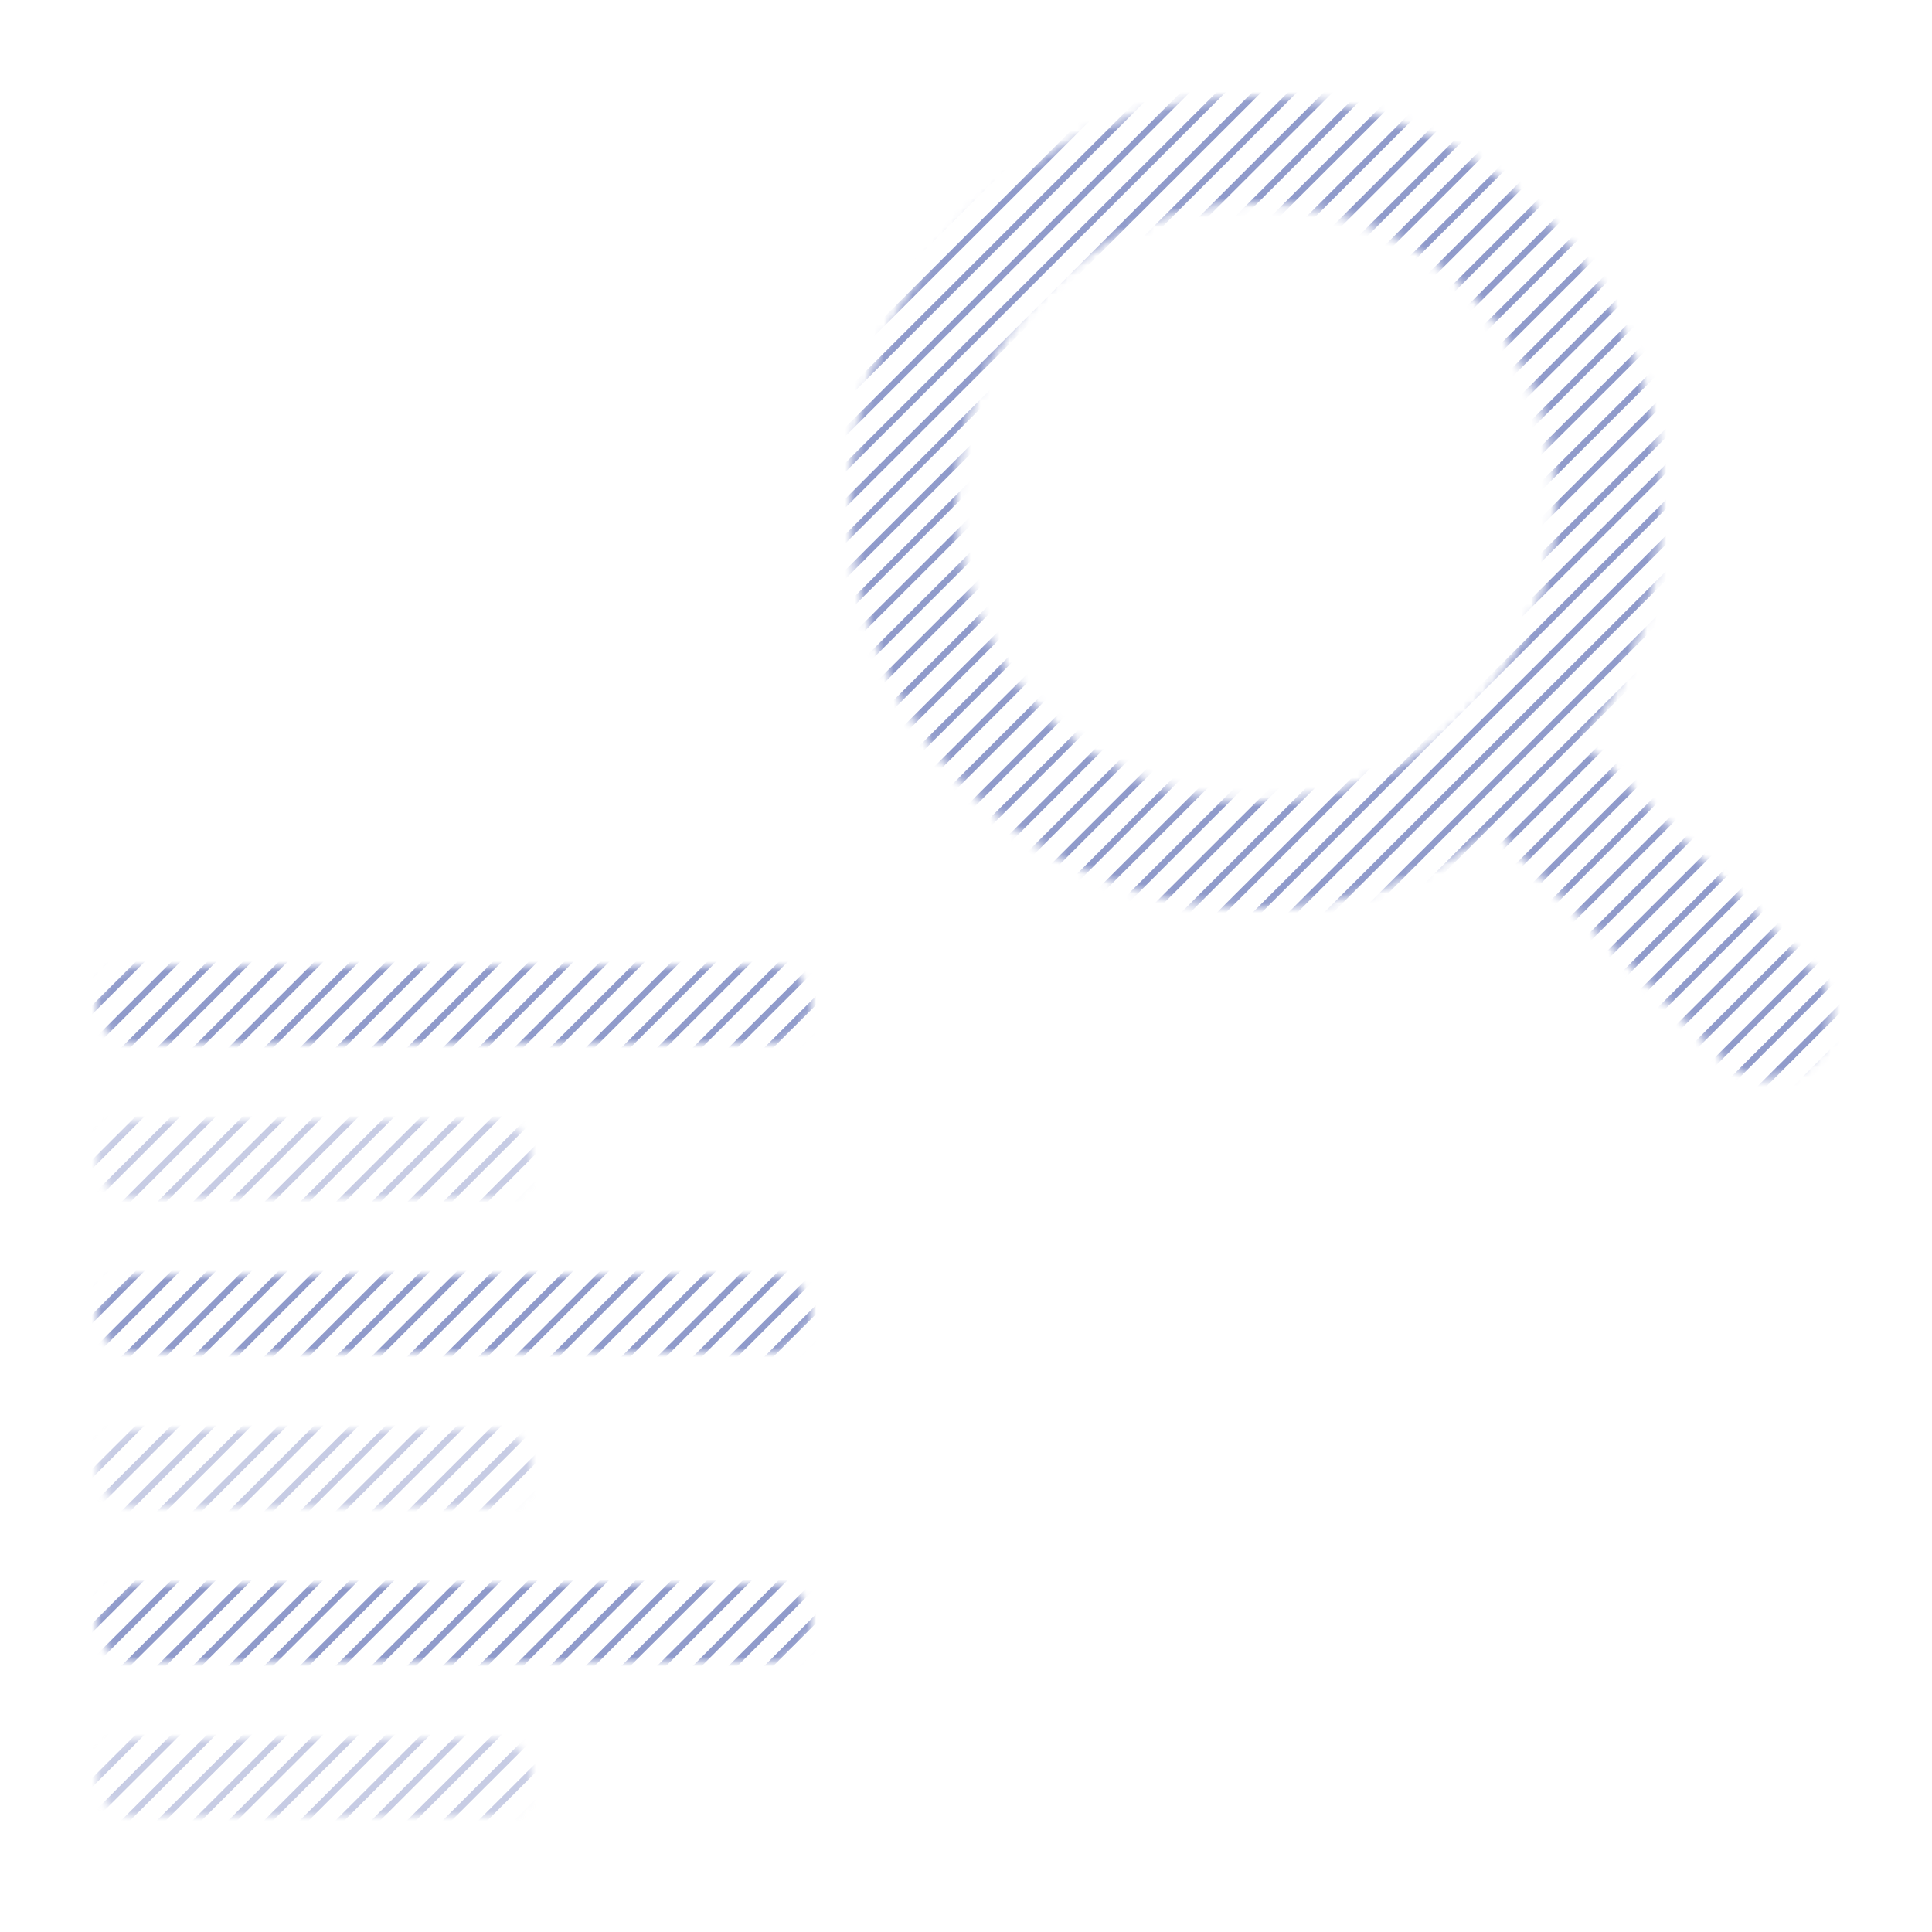 <svg width="200" height="200" viewBox="0 0 200 200" fill="none" xmlns="http://www.w3.org/2000/svg">
<rect width="200" height="200" fill="white"/>
<mask id="mask0_26_6474" style="mask-type:alpha" maskUnits="userSpaceOnUse" x="10" y="100" width="74" height="8">
<rect x="10" y="100" width="74" height="8" rx="4" fill="#D9D9D9"/>
</mask>
<g mask="url(#mask0_26_6474)">
<line y1="-0.33" x2="203.821" y2="-0.33" transform="matrix(0.708 -0.707 0.708 0.707 -96 203)" stroke="#909BCB" stroke-width="0.66"/>
<line y1="-0.33" x2="203.821" y2="-0.33" transform="matrix(0.708 -0.707 0.708 0.707 -92.301 203)" stroke="#909BCB" stroke-width="0.66"/>
<line y1="-0.33" x2="203.821" y2="-0.33" transform="matrix(0.708 -0.707 0.708 0.707 -88.603 203)" stroke="#909BCB" stroke-width="0.66"/>
<line y1="-0.33" x2="203.821" y2="-0.33" transform="matrix(0.708 -0.707 0.708 0.707 -84.904 203)" stroke="#909BCB" stroke-width="0.66"/>
<line y1="-0.33" x2="203.821" y2="-0.33" transform="matrix(0.708 -0.707 0.708 0.707 -81.206 203)" stroke="#909BCB" stroke-width="0.66"/>
<line y1="-0.33" x2="203.821" y2="-0.33" transform="matrix(0.708 -0.707 0.708 0.707 -77.507 203)" stroke="#909BCB" stroke-width="0.66"/>
<line y1="-0.33" x2="203.821" y2="-0.33" transform="matrix(0.708 -0.707 0.708 0.707 -73.808 203)" stroke="#909BCB" stroke-width="0.66"/>
<line y1="-0.33" x2="203.821" y2="-0.33" transform="matrix(0.708 -0.707 0.708 0.707 -70.11 203)" stroke="#909BCB" stroke-width="0.66"/>
<line y1="-0.33" x2="203.821" y2="-0.33" transform="matrix(0.708 -0.707 0.708 0.707 -66.411 203)" stroke="#909BCB" stroke-width="0.66"/>
<line y1="-0.33" x2="203.821" y2="-0.33" transform="matrix(0.708 -0.707 0.708 0.707 -62.712 203)" stroke="#909BCB" stroke-width="0.66"/>
<line y1="-0.33" x2="203.821" y2="-0.33" transform="matrix(0.708 -0.707 0.708 0.707 -59.014 203)" stroke="#909BCB" stroke-width="0.66"/>
<line y1="-0.33" x2="203.821" y2="-0.33" transform="matrix(0.708 -0.707 0.708 0.707 -55.315 203)" stroke="#909BCB" stroke-width="0.66"/>
<line y1="-0.33" x2="203.821" y2="-0.33" transform="matrix(0.708 -0.707 0.708 0.707 -51.616 203)" stroke="#909BCB" stroke-width="0.66"/>
<line y1="-0.33" x2="203.821" y2="-0.33" transform="matrix(0.708 -0.707 0.708 0.707 -47.918 203)" stroke="#909BCB" stroke-width="0.66"/>
<line y1="-0.33" x2="203.821" y2="-0.33" transform="matrix(0.708 -0.707 0.708 0.707 -44.219 203)" stroke="#909BCB" stroke-width="0.66"/>
<line y1="-0.33" x2="203.821" y2="-0.33" transform="matrix(0.708 -0.707 0.708 0.707 -40.52 203)" stroke="#909BCB" stroke-width="0.66"/>
<line y1="-0.33" x2="203.821" y2="-0.33" transform="matrix(0.708 -0.707 0.708 0.707 -36.822 203)" stroke="#909BCB" stroke-width="0.66"/>
<line y1="-0.33" x2="203.821" y2="-0.33" transform="matrix(0.708 -0.707 0.708 0.707 -33.123 203)" stroke="#909BCB" stroke-width="0.66"/>
<line y1="-0.33" x2="203.821" y2="-0.33" transform="matrix(0.708 -0.707 0.708 0.707 -29.425 203)" stroke="#909BCB" stroke-width="0.66"/>
<line y1="-0.33" x2="203.821" y2="-0.33" transform="matrix(0.708 -0.707 0.708 0.707 -25.726 203)" stroke="#909BCB" stroke-width="0.66"/>
<line y1="-0.33" x2="203.821" y2="-0.33" transform="matrix(0.708 -0.707 0.708 0.707 -22.027 203)" stroke="#909BCB" stroke-width="0.66"/>
<line y1="-0.33" x2="203.821" y2="-0.33" transform="matrix(0.708 -0.707 0.708 0.707 -18.329 203)" stroke="#909BCB" stroke-width="0.66"/>
<line y1="-0.33" x2="203.821" y2="-0.33" transform="matrix(0.708 -0.707 0.708 0.707 -14.63 203)" stroke="#909BCB" stroke-width="0.66"/>
<line y1="-0.33" x2="203.821" y2="-0.33" transform="matrix(0.708 -0.707 0.708 0.707 -10.931 203)" stroke="#909BCB" stroke-width="0.66"/>
<line y1="-0.33" x2="203.821" y2="-0.33" transform="matrix(0.708 -0.707 0.708 0.707 -7.233 203)" stroke="#909BCB" stroke-width="0.66"/>
<line y1="-0.33" x2="203.821" y2="-0.33" transform="matrix(0.708 -0.707 0.708 0.707 -3.534 203)" stroke="#909BCB" stroke-width="0.66"/>
<line y1="-0.33" x2="203.821" y2="-0.33" transform="matrix(0.708 -0.707 0.708 0.707 0.164 203)" stroke="#909BCB" stroke-width="0.66"/>
<line y1="-0.33" x2="203.821" y2="-0.33" transform="matrix(0.708 -0.707 0.708 0.707 3.863 203)" stroke="#909BCB" stroke-width="0.66"/>
<line y1="-0.33" x2="203.821" y2="-0.33" transform="matrix(0.708 -0.707 0.708 0.707 7.562 203)" stroke="#909BCB" stroke-width="0.66"/>
<line y1="-0.33" x2="203.821" y2="-0.33" transform="matrix(0.708 -0.707 0.708 0.707 11.26 203)" stroke="#909BCB" stroke-width="0.66"/>
<line y1="-0.33" x2="203.821" y2="-0.33" transform="matrix(0.708 -0.707 0.708 0.707 14.959 203)" stroke="#909BCB" stroke-width="0.66"/>
<line y1="-0.33" x2="203.821" y2="-0.33" transform="matrix(0.708 -0.707 0.708 0.707 18.657 203)" stroke="#909BCB" stroke-width="0.66"/>
<line y1="-0.33" x2="203.821" y2="-0.33" transform="matrix(0.708 -0.707 0.708 0.707 22.356 203)" stroke="#909BCB" stroke-width="0.66"/>
<line y1="-0.33" x2="203.821" y2="-0.33" transform="matrix(0.708 -0.707 0.708 0.707 26.055 203)" stroke="#909BCB" stroke-width="0.66"/>
<line y1="-0.33" x2="203.821" y2="-0.33" transform="matrix(0.708 -0.707 0.708 0.707 29.753 203)" stroke="#909BCB" stroke-width="0.66"/>
<line y1="-0.33" x2="203.821" y2="-0.33" transform="matrix(0.708 -0.707 0.708 0.707 33.452 203)" stroke="#909BCB" stroke-width="0.66"/>
<line y1="-0.33" x2="203.821" y2="-0.33" transform="matrix(0.708 -0.707 0.708 0.707 37.151 203)" stroke="#909BCB" stroke-width="0.66"/>
<line y1="-0.33" x2="203.821" y2="-0.33" transform="matrix(0.708 -0.707 0.708 0.707 40.849 203)" stroke="#909BCB" stroke-width="0.66"/>
<line y1="-0.33" x2="203.821" y2="-0.33" transform="matrix(0.708 -0.707 0.708 0.707 44.548 203)" stroke="#909BCB" stroke-width="0.66"/>
<line y1="-0.33" x2="203.821" y2="-0.33" transform="matrix(0.708 -0.707 0.708 0.707 48.247 203)" stroke="#909BCB" stroke-width="0.66"/>
<line y1="-0.33" x2="203.821" y2="-0.33" transform="matrix(0.708 -0.707 0.708 0.707 51.945 203)" stroke="#909BCB" stroke-width="0.66"/>
<line y1="-0.33" x2="203.821" y2="-0.33" transform="matrix(0.708 -0.707 0.708 0.707 55.644 203)" stroke="#909BCB" stroke-width="0.66"/>
<line y1="-0.33" x2="203.821" y2="-0.33" transform="matrix(0.708 -0.707 0.708 0.707 59.343 203)" stroke="#909BCB" stroke-width="0.66"/>
<line y1="-0.33" x2="203.821" y2="-0.33" transform="matrix(0.708 -0.707 0.708 0.707 63.041 203)" stroke="#909BCB" stroke-width="0.66"/>
<line y1="-0.33" x2="203.821" y2="-0.33" transform="matrix(0.708 -0.707 0.708 0.707 66.74 203)" stroke="#909BCB" stroke-width="0.66"/>
<line y1="-0.33" x2="203.821" y2="-0.33" transform="matrix(0.708 -0.707 0.708 0.707 70.438 203)" stroke="#909BCB" stroke-width="0.66"/>
<line y1="-0.33" x2="203.821" y2="-0.33" transform="matrix(0.708 -0.707 0.708 0.707 74.137 203)" stroke="#909BCB" stroke-width="0.66"/>
<line y1="-0.33" x2="203.821" y2="-0.33" transform="matrix(0.708 -0.707 0.708 0.707 77.836 203)" stroke="#909BCB" stroke-width="0.66"/>
<line y1="-0.33" x2="203.821" y2="-0.33" transform="matrix(0.708 -0.707 0.708 0.707 81.534 203)" stroke="#909BCB" stroke-width="0.66"/>
</g>
<mask id="mask1_26_6474" style="mask-type:alpha" maskUnits="userSpaceOnUse" x="10" y="132" width="74" height="8">
<rect x="10" y="132" width="74" height="8" rx="4" fill="#D9D9D9"/>
</mask>
<g mask="url(#mask1_26_6474)">
<line y1="-0.33" x2="203.821" y2="-0.33" transform="matrix(0.708 -0.707 0.708 0.707 -96 235)" stroke="#909BCB" stroke-width="0.66"/>
<line y1="-0.33" x2="203.821" y2="-0.33" transform="matrix(0.708 -0.707 0.708 0.707 -92.301 235)" stroke="#909BCB" stroke-width="0.66"/>
<line y1="-0.33" x2="203.821" y2="-0.33" transform="matrix(0.708 -0.707 0.708 0.707 -88.603 235)" stroke="#909BCB" stroke-width="0.66"/>
<line y1="-0.33" x2="203.821" y2="-0.33" transform="matrix(0.708 -0.707 0.708 0.707 -84.904 235)" stroke="#909BCB" stroke-width="0.66"/>
<line y1="-0.33" x2="203.821" y2="-0.33" transform="matrix(0.708 -0.707 0.708 0.707 -81.206 235)" stroke="#909BCB" stroke-width="0.66"/>
<line y1="-0.33" x2="203.821" y2="-0.33" transform="matrix(0.708 -0.707 0.708 0.707 -77.507 235)" stroke="#909BCB" stroke-width="0.66"/>
<line y1="-0.33" x2="203.821" y2="-0.33" transform="matrix(0.708 -0.707 0.708 0.707 -73.808 235)" stroke="#909BCB" stroke-width="0.66"/>
<line y1="-0.33" x2="203.821" y2="-0.33" transform="matrix(0.708 -0.707 0.708 0.707 -70.11 235)" stroke="#909BCB" stroke-width="0.66"/>
<line y1="-0.33" x2="203.821" y2="-0.33" transform="matrix(0.708 -0.707 0.708 0.707 -66.411 235)" stroke="#909BCB" stroke-width="0.66"/>
<line y1="-0.33" x2="203.821" y2="-0.33" transform="matrix(0.708 -0.707 0.708 0.707 -62.712 235)" stroke="#909BCB" stroke-width="0.66"/>
<line y1="-0.33" x2="203.821" y2="-0.33" transform="matrix(0.708 -0.707 0.708 0.707 -59.014 235)" stroke="#909BCB" stroke-width="0.66"/>
<line y1="-0.33" x2="203.821" y2="-0.33" transform="matrix(0.708 -0.707 0.708 0.707 -55.315 235)" stroke="#909BCB" stroke-width="0.66"/>
<line y1="-0.33" x2="203.821" y2="-0.33" transform="matrix(0.708 -0.707 0.708 0.707 -51.616 235)" stroke="#909BCB" stroke-width="0.66"/>
<line y1="-0.33" x2="203.821" y2="-0.33" transform="matrix(0.708 -0.707 0.708 0.707 -47.918 235)" stroke="#909BCB" stroke-width="0.66"/>
<line y1="-0.33" x2="203.821" y2="-0.33" transform="matrix(0.708 -0.707 0.708 0.707 -44.219 235)" stroke="#909BCB" stroke-width="0.66"/>
<line y1="-0.33" x2="203.821" y2="-0.33" transform="matrix(0.708 -0.707 0.708 0.707 -40.52 235)" stroke="#909BCB" stroke-width="0.66"/>
<line y1="-0.33" x2="203.821" y2="-0.33" transform="matrix(0.708 -0.707 0.708 0.707 -36.822 235)" stroke="#909BCB" stroke-width="0.66"/>
<line y1="-0.33" x2="203.821" y2="-0.33" transform="matrix(0.708 -0.707 0.708 0.707 -33.123 235)" stroke="#909BCB" stroke-width="0.66"/>
<line y1="-0.33" x2="203.821" y2="-0.33" transform="matrix(0.708 -0.707 0.708 0.707 -29.425 235)" stroke="#909BCB" stroke-width="0.66"/>
<line y1="-0.33" x2="203.821" y2="-0.33" transform="matrix(0.708 -0.707 0.708 0.707 -25.726 235)" stroke="#909BCB" stroke-width="0.66"/>
<line y1="-0.33" x2="203.821" y2="-0.33" transform="matrix(0.708 -0.707 0.708 0.707 -22.027 235)" stroke="#909BCB" stroke-width="0.66"/>
<line y1="-0.33" x2="203.821" y2="-0.33" transform="matrix(0.708 -0.707 0.708 0.707 -18.329 235)" stroke="#909BCB" stroke-width="0.66"/>
<line y1="-0.33" x2="203.821" y2="-0.33" transform="matrix(0.708 -0.707 0.708 0.707 -14.63 235)" stroke="#909BCB" stroke-width="0.66"/>
<line y1="-0.33" x2="203.821" y2="-0.33" transform="matrix(0.708 -0.707 0.708 0.707 -10.931 235)" stroke="#909BCB" stroke-width="0.66"/>
<line y1="-0.33" x2="203.821" y2="-0.33" transform="matrix(0.708 -0.707 0.708 0.707 -7.233 235)" stroke="#909BCB" stroke-width="0.66"/>
<line y1="-0.33" x2="203.821" y2="-0.33" transform="matrix(0.708 -0.707 0.708 0.707 -3.534 235)" stroke="#909BCB" stroke-width="0.66"/>
<line y1="-0.33" x2="203.821" y2="-0.33" transform="matrix(0.708 -0.707 0.708 0.707 0.164 235)" stroke="#909BCB" stroke-width="0.66"/>
<line y1="-0.33" x2="203.821" y2="-0.33" transform="matrix(0.708 -0.707 0.708 0.707 3.863 235)" stroke="#909BCB" stroke-width="0.66"/>
<line y1="-0.33" x2="203.821" y2="-0.33" transform="matrix(0.708 -0.707 0.708 0.707 7.562 235)" stroke="#909BCB" stroke-width="0.66"/>
<line y1="-0.33" x2="203.821" y2="-0.33" transform="matrix(0.708 -0.707 0.708 0.707 11.26 235)" stroke="#909BCB" stroke-width="0.66"/>
<line y1="-0.33" x2="203.821" y2="-0.33" transform="matrix(0.708 -0.707 0.708 0.707 14.959 235)" stroke="#909BCB" stroke-width="0.66"/>
<line y1="-0.33" x2="203.821" y2="-0.33" transform="matrix(0.708 -0.707 0.708 0.707 18.657 235)" stroke="#909BCB" stroke-width="0.66"/>
<line y1="-0.33" x2="203.821" y2="-0.33" transform="matrix(0.708 -0.707 0.708 0.707 22.356 235)" stroke="#909BCB" stroke-width="0.66"/>
<line y1="-0.33" x2="203.821" y2="-0.33" transform="matrix(0.708 -0.707 0.708 0.707 26.055 235)" stroke="#909BCB" stroke-width="0.66"/>
<line y1="-0.33" x2="203.821" y2="-0.33" transform="matrix(0.708 -0.707 0.708 0.707 29.753 235)" stroke="#909BCB" stroke-width="0.66"/>
<line y1="-0.33" x2="203.821" y2="-0.33" transform="matrix(0.708 -0.707 0.708 0.707 33.452 235)" stroke="#909BCB" stroke-width="0.66"/>
<line y1="-0.33" x2="203.821" y2="-0.33" transform="matrix(0.708 -0.707 0.708 0.707 37.151 235)" stroke="#909BCB" stroke-width="0.66"/>
<line y1="-0.33" x2="203.821" y2="-0.33" transform="matrix(0.708 -0.707 0.708 0.707 40.849 235)" stroke="#909BCB" stroke-width="0.66"/>
<line y1="-0.33" x2="203.821" y2="-0.33" transform="matrix(0.708 -0.707 0.708 0.707 44.548 235)" stroke="#909BCB" stroke-width="0.66"/>
<line y1="-0.33" x2="203.821" y2="-0.33" transform="matrix(0.708 -0.707 0.708 0.707 48.247 235)" stroke="#909BCB" stroke-width="0.66"/>
<line y1="-0.33" x2="203.821" y2="-0.33" transform="matrix(0.708 -0.707 0.708 0.707 51.945 235)" stroke="#909BCB" stroke-width="0.66"/>
<line y1="-0.33" x2="203.821" y2="-0.33" transform="matrix(0.708 -0.707 0.708 0.707 55.644 235)" stroke="#909BCB" stroke-width="0.66"/>
<line y1="-0.33" x2="203.821" y2="-0.33" transform="matrix(0.708 -0.707 0.708 0.707 59.343 235)" stroke="#909BCB" stroke-width="0.66"/>
<line y1="-0.33" x2="203.821" y2="-0.33" transform="matrix(0.708 -0.707 0.708 0.707 63.041 235)" stroke="#909BCB" stroke-width="0.66"/>
<line y1="-0.33" x2="203.821" y2="-0.33" transform="matrix(0.708 -0.707 0.708 0.707 66.74 235)" stroke="#909BCB" stroke-width="0.66"/>
<line y1="-0.33" x2="203.821" y2="-0.33" transform="matrix(0.708 -0.707 0.708 0.707 70.438 235)" stroke="#909BCB" stroke-width="0.66"/>
<line y1="-0.33" x2="203.821" y2="-0.33" transform="matrix(0.708 -0.707 0.708 0.707 74.137 235)" stroke="#909BCB" stroke-width="0.66"/>
<line y1="-0.33" x2="203.821" y2="-0.33" transform="matrix(0.708 -0.707 0.708 0.707 77.836 235)" stroke="#909BCB" stroke-width="0.66"/>
<line y1="-0.33" x2="203.821" y2="-0.33" transform="matrix(0.708 -0.707 0.708 0.707 81.534 235)" stroke="#909BCB" stroke-width="0.66"/>
</g>
<mask id="mask2_26_6474" style="mask-type:alpha" maskUnits="userSpaceOnUse" x="10" y="164" width="74" height="8">
<rect x="10" y="164" width="74" height="8" rx="4" fill="#D9D9D9"/>
</mask>
<g mask="url(#mask2_26_6474)">
<line y1="-0.33" x2="203.821" y2="-0.33" transform="matrix(0.708 -0.707 0.708 0.707 -96 267)" stroke="#909BCB" stroke-width="0.66"/>
<line y1="-0.33" x2="203.821" y2="-0.33" transform="matrix(0.708 -0.707 0.708 0.707 -92.301 267)" stroke="#909BCB" stroke-width="0.66"/>
<line y1="-0.33" x2="203.821" y2="-0.33" transform="matrix(0.708 -0.707 0.708 0.707 -88.603 267)" stroke="#909BCB" stroke-width="0.66"/>
<line y1="-0.33" x2="203.821" y2="-0.33" transform="matrix(0.708 -0.707 0.708 0.707 -84.904 267)" stroke="#909BCB" stroke-width="0.66"/>
<line y1="-0.33" x2="203.821" y2="-0.33" transform="matrix(0.708 -0.707 0.708 0.707 -81.206 267)" stroke="#909BCB" stroke-width="0.66"/>
<line y1="-0.33" x2="203.821" y2="-0.33" transform="matrix(0.708 -0.707 0.708 0.707 -77.507 267)" stroke="#909BCB" stroke-width="0.66"/>
<line y1="-0.33" x2="203.821" y2="-0.33" transform="matrix(0.708 -0.707 0.708 0.707 -73.808 267)" stroke="#909BCB" stroke-width="0.66"/>
<line y1="-0.33" x2="203.821" y2="-0.33" transform="matrix(0.708 -0.707 0.708 0.707 -70.11 267)" stroke="#909BCB" stroke-width="0.66"/>
<line y1="-0.33" x2="203.821" y2="-0.33" transform="matrix(0.708 -0.707 0.708 0.707 -66.411 267)" stroke="#909BCB" stroke-width="0.66"/>
<line y1="-0.33" x2="203.821" y2="-0.33" transform="matrix(0.708 -0.707 0.708 0.707 -62.712 267)" stroke="#909BCB" stroke-width="0.66"/>
<line y1="-0.33" x2="203.821" y2="-0.33" transform="matrix(0.708 -0.707 0.708 0.707 -59.014 267)" stroke="#909BCB" stroke-width="0.66"/>
<line y1="-0.33" x2="203.821" y2="-0.33" transform="matrix(0.708 -0.707 0.708 0.707 -55.315 267)" stroke="#909BCB" stroke-width="0.66"/>
<line y1="-0.33" x2="203.821" y2="-0.33" transform="matrix(0.708 -0.707 0.708 0.707 -51.616 267)" stroke="#909BCB" stroke-width="0.66"/>
<line y1="-0.33" x2="203.821" y2="-0.33" transform="matrix(0.708 -0.707 0.708 0.707 -47.918 267)" stroke="#909BCB" stroke-width="0.66"/>
<line y1="-0.33" x2="203.821" y2="-0.33" transform="matrix(0.708 -0.707 0.708 0.707 -44.219 267)" stroke="#909BCB" stroke-width="0.66"/>
<line y1="-0.33" x2="203.821" y2="-0.33" transform="matrix(0.708 -0.707 0.708 0.707 -40.52 267)" stroke="#909BCB" stroke-width="0.66"/>
<line y1="-0.33" x2="203.821" y2="-0.33" transform="matrix(0.708 -0.707 0.708 0.707 -36.822 267)" stroke="#909BCB" stroke-width="0.66"/>
<line y1="-0.33" x2="203.821" y2="-0.33" transform="matrix(0.708 -0.707 0.708 0.707 -33.123 267)" stroke="#909BCB" stroke-width="0.66"/>
<line y1="-0.33" x2="203.821" y2="-0.33" transform="matrix(0.708 -0.707 0.708 0.707 -29.425 267)" stroke="#909BCB" stroke-width="0.66"/>
<line y1="-0.33" x2="203.821" y2="-0.33" transform="matrix(0.708 -0.707 0.708 0.707 -25.726 267)" stroke="#909BCB" stroke-width="0.66"/>
<line y1="-0.33" x2="203.821" y2="-0.33" transform="matrix(0.708 -0.707 0.708 0.707 -22.027 267)" stroke="#909BCB" stroke-width="0.66"/>
<line y1="-0.33" x2="203.821" y2="-0.33" transform="matrix(0.708 -0.707 0.708 0.707 -18.329 267)" stroke="#909BCB" stroke-width="0.66"/>
<line y1="-0.33" x2="203.821" y2="-0.33" transform="matrix(0.708 -0.707 0.708 0.707 -14.63 267)" stroke="#909BCB" stroke-width="0.66"/>
<line y1="-0.33" x2="203.821" y2="-0.33" transform="matrix(0.708 -0.707 0.708 0.707 -10.931 267)" stroke="#909BCB" stroke-width="0.66"/>
<line y1="-0.33" x2="203.821" y2="-0.33" transform="matrix(0.708 -0.707 0.708 0.707 -7.233 267)" stroke="#909BCB" stroke-width="0.66"/>
<line y1="-0.33" x2="203.821" y2="-0.33" transform="matrix(0.708 -0.707 0.708 0.707 -3.534 267)" stroke="#909BCB" stroke-width="0.66"/>
<line y1="-0.33" x2="203.821" y2="-0.33" transform="matrix(0.708 -0.707 0.708 0.707 0.164 267)" stroke="#909BCB" stroke-width="0.66"/>
<line y1="-0.33" x2="203.821" y2="-0.33" transform="matrix(0.708 -0.707 0.708 0.707 3.863 267)" stroke="#909BCB" stroke-width="0.66"/>
<line y1="-0.33" x2="203.821" y2="-0.33" transform="matrix(0.708 -0.707 0.708 0.707 7.562 267)" stroke="#909BCB" stroke-width="0.66"/>
<line y1="-0.33" x2="203.821" y2="-0.33" transform="matrix(0.708 -0.707 0.708 0.707 11.26 267)" stroke="#909BCB" stroke-width="0.66"/>
<line y1="-0.33" x2="203.821" y2="-0.33" transform="matrix(0.708 -0.707 0.708 0.707 14.959 267)" stroke="#909BCB" stroke-width="0.66"/>
<line y1="-0.33" x2="203.821" y2="-0.33" transform="matrix(0.708 -0.707 0.708 0.707 18.657 267)" stroke="#909BCB" stroke-width="0.66"/>
<line y1="-0.33" x2="203.821" y2="-0.33" transform="matrix(0.708 -0.707 0.708 0.707 22.356 267)" stroke="#909BCB" stroke-width="0.66"/>
<line y1="-0.33" x2="203.821" y2="-0.33" transform="matrix(0.708 -0.707 0.708 0.707 26.055 267)" stroke="#909BCB" stroke-width="0.66"/>
<line y1="-0.33" x2="203.821" y2="-0.33" transform="matrix(0.708 -0.707 0.708 0.707 29.753 267)" stroke="#909BCB" stroke-width="0.66"/>
<line y1="-0.33" x2="203.821" y2="-0.33" transform="matrix(0.708 -0.707 0.708 0.707 33.452 267)" stroke="#909BCB" stroke-width="0.66"/>
<line y1="-0.33" x2="203.821" y2="-0.33" transform="matrix(0.708 -0.707 0.708 0.707 37.151 267)" stroke="#909BCB" stroke-width="0.66"/>
<line y1="-0.33" x2="203.821" y2="-0.33" transform="matrix(0.708 -0.707 0.708 0.707 40.849 267)" stroke="#909BCB" stroke-width="0.66"/>
<line y1="-0.33" x2="203.821" y2="-0.33" transform="matrix(0.708 -0.707 0.708 0.707 44.548 267)" stroke="#909BCB" stroke-width="0.66"/>
<line y1="-0.33" x2="203.821" y2="-0.33" transform="matrix(0.708 -0.707 0.708 0.707 48.247 267)" stroke="#909BCB" stroke-width="0.66"/>
<line y1="-0.33" x2="203.821" y2="-0.33" transform="matrix(0.708 -0.707 0.708 0.707 51.945 267)" stroke="#909BCB" stroke-width="0.66"/>
<line y1="-0.33" x2="203.821" y2="-0.33" transform="matrix(0.708 -0.707 0.708 0.707 55.644 267)" stroke="#909BCB" stroke-width="0.66"/>
<line y1="-0.33" x2="203.821" y2="-0.33" transform="matrix(0.708 -0.707 0.708 0.707 59.343 267)" stroke="#909BCB" stroke-width="0.66"/>
<line y1="-0.33" x2="203.821" y2="-0.33" transform="matrix(0.708 -0.707 0.708 0.707 63.041 267)" stroke="#909BCB" stroke-width="0.66"/>
<line y1="-0.33" x2="203.821" y2="-0.33" transform="matrix(0.708 -0.707 0.708 0.707 66.74 267)" stroke="#909BCB" stroke-width="0.66"/>
<line y1="-0.33" x2="203.821" y2="-0.33" transform="matrix(0.708 -0.707 0.708 0.707 70.438 267)" stroke="#909BCB" stroke-width="0.66"/>
<line y1="-0.33" x2="203.821" y2="-0.33" transform="matrix(0.708 -0.707 0.708 0.707 74.137 267)" stroke="#909BCB" stroke-width="0.66"/>
<line y1="-0.33" x2="203.821" y2="-0.33" transform="matrix(0.708 -0.707 0.708 0.707 77.836 267)" stroke="#909BCB" stroke-width="0.66"/>
<line y1="-0.33" x2="203.821" y2="-0.33" transform="matrix(0.708 -0.707 0.708 0.707 81.534 267)" stroke="#909BCB" stroke-width="0.66"/>
</g>
<mask id="mask3_26_6474" style="mask-type:alpha" maskUnits="userSpaceOnUse" x="10" y="116" width="45" height="8">
<rect x="10" y="116" width="45" height="8" rx="4" fill="#D9D9D9"/>
</mask>
<g mask="url(#mask3_26_6474)">
<line y1="-0.33" x2="203.821" y2="-0.33" transform="matrix(0.708 -0.707 0.708 0.707 -96 219)" stroke="#909BCB" stroke-opacity="0.5" stroke-width="0.66"/>
<line y1="-0.33" x2="203.821" y2="-0.33" transform="matrix(0.708 -0.707 0.708 0.707 -92.301 219)" stroke="#909BCB" stroke-opacity="0.5" stroke-width="0.66"/>
<line y1="-0.33" x2="203.821" y2="-0.33" transform="matrix(0.708 -0.707 0.708 0.707 -88.603 219)" stroke="#909BCB" stroke-opacity="0.5" stroke-width="0.66"/>
<line y1="-0.33" x2="203.821" y2="-0.33" transform="matrix(0.708 -0.707 0.708 0.707 -84.904 219)" stroke="#909BCB" stroke-opacity="0.5" stroke-width="0.66"/>
<line y1="-0.33" x2="203.821" y2="-0.33" transform="matrix(0.708 -0.707 0.708 0.707 -81.206 219)" stroke="#909BCB" stroke-opacity="0.5" stroke-width="0.66"/>
<line y1="-0.33" x2="203.821" y2="-0.33" transform="matrix(0.708 -0.707 0.708 0.707 -77.507 219)" stroke="#909BCB" stroke-opacity="0.5" stroke-width="0.66"/>
<line y1="-0.33" x2="203.821" y2="-0.33" transform="matrix(0.708 -0.707 0.708 0.707 -73.808 219)" stroke="#909BCB" stroke-opacity="0.5" stroke-width="0.66"/>
<line y1="-0.33" x2="203.821" y2="-0.33" transform="matrix(0.708 -0.707 0.708 0.707 -70.11 219)" stroke="#909BCB" stroke-opacity="0.5" stroke-width="0.66"/>
<line y1="-0.33" x2="203.821" y2="-0.33" transform="matrix(0.708 -0.707 0.708 0.707 -66.411 219)" stroke="#909BCB" stroke-opacity="0.5" stroke-width="0.66"/>
<line y1="-0.33" x2="203.821" y2="-0.33" transform="matrix(0.708 -0.707 0.708 0.707 -62.712 219)" stroke="#909BCB" stroke-opacity="0.5" stroke-width="0.66"/>
<line y1="-0.33" x2="203.821" y2="-0.33" transform="matrix(0.708 -0.707 0.708 0.707 -59.014 219)" stroke="#909BCB" stroke-opacity="0.5" stroke-width="0.66"/>
<line y1="-0.33" x2="203.821" y2="-0.33" transform="matrix(0.708 -0.707 0.708 0.707 -55.315 219)" stroke="#909BCB" stroke-opacity="0.5" stroke-width="0.66"/>
<line y1="-0.33" x2="203.821" y2="-0.33" transform="matrix(0.708 -0.707 0.708 0.707 -51.616 219)" stroke="#909BCB" stroke-opacity="0.5" stroke-width="0.66"/>
<line y1="-0.33" x2="203.821" y2="-0.33" transform="matrix(0.708 -0.707 0.708 0.707 -47.918 219)" stroke="#909BCB" stroke-opacity="0.5" stroke-width="0.66"/>
<line y1="-0.33" x2="203.821" y2="-0.33" transform="matrix(0.708 -0.707 0.708 0.707 -44.219 219)" stroke="#909BCB" stroke-opacity="0.5" stroke-width="0.66"/>
<line y1="-0.33" x2="203.821" y2="-0.33" transform="matrix(0.708 -0.707 0.708 0.707 -40.52 219)" stroke="#909BCB" stroke-opacity="0.5" stroke-width="0.66"/>
<line y1="-0.33" x2="203.821" y2="-0.33" transform="matrix(0.708 -0.707 0.708 0.707 -36.822 219)" stroke="#909BCB" stroke-opacity="0.5" stroke-width="0.66"/>
<line y1="-0.33" x2="203.821" y2="-0.33" transform="matrix(0.708 -0.707 0.708 0.707 -33.123 219)" stroke="#909BCB" stroke-opacity="0.5" stroke-width="0.66"/>
<line y1="-0.33" x2="203.821" y2="-0.33" transform="matrix(0.708 -0.707 0.708 0.707 -29.425 219)" stroke="#909BCB" stroke-opacity="0.5" stroke-width="0.66"/>
<line y1="-0.33" x2="203.821" y2="-0.33" transform="matrix(0.708 -0.707 0.708 0.707 -25.726 219)" stroke="#909BCB" stroke-opacity="0.5" stroke-width="0.66"/>
<line y1="-0.33" x2="203.821" y2="-0.33" transform="matrix(0.708 -0.707 0.708 0.707 -22.027 219)" stroke="#909BCB" stroke-opacity="0.5" stroke-width="0.66"/>
<line y1="-0.33" x2="203.821" y2="-0.33" transform="matrix(0.708 -0.707 0.708 0.707 -18.329 219)" stroke="#909BCB" stroke-opacity="0.5" stroke-width="0.66"/>
<line y1="-0.33" x2="203.821" y2="-0.33" transform="matrix(0.708 -0.707 0.708 0.707 -14.63 219)" stroke="#909BCB" stroke-opacity="0.5" stroke-width="0.66"/>
<line y1="-0.33" x2="203.821" y2="-0.33" transform="matrix(0.708 -0.707 0.708 0.707 -10.931 219)" stroke="#909BCB" stroke-opacity="0.5" stroke-width="0.66"/>
<line y1="-0.33" x2="203.821" y2="-0.33" transform="matrix(0.708 -0.707 0.708 0.707 -7.233 219)" stroke="#909BCB" stroke-opacity="0.5" stroke-width="0.66"/>
<line y1="-0.33" x2="203.821" y2="-0.33" transform="matrix(0.708 -0.707 0.708 0.707 -3.534 219)" stroke="#909BCB" stroke-opacity="0.5" stroke-width="0.66"/>
<line y1="-0.33" x2="203.821" y2="-0.33" transform="matrix(0.708 -0.707 0.708 0.707 0.164 219)" stroke="#909BCB" stroke-opacity="0.5" stroke-width="0.66"/>
<line y1="-0.33" x2="203.821" y2="-0.33" transform="matrix(0.708 -0.707 0.708 0.707 3.863 219)" stroke="#909BCB" stroke-opacity="0.5" stroke-width="0.66"/>
<line y1="-0.33" x2="203.821" y2="-0.33" transform="matrix(0.708 -0.707 0.708 0.707 7.562 219)" stroke="#909BCB" stroke-opacity="0.5" stroke-width="0.66"/>
<line y1="-0.33" x2="203.821" y2="-0.33" transform="matrix(0.708 -0.707 0.708 0.707 11.26 219)" stroke="#909BCB" stroke-opacity="0.5" stroke-width="0.66"/>
<line y1="-0.33" x2="203.821" y2="-0.33" transform="matrix(0.708 -0.707 0.708 0.707 14.959 219)" stroke="#909BCB" stroke-opacity="0.5" stroke-width="0.66"/>
<line y1="-0.33" x2="203.821" y2="-0.33" transform="matrix(0.708 -0.707 0.708 0.707 18.657 219)" stroke="#909BCB" stroke-opacity="0.5" stroke-width="0.66"/>
<line y1="-0.33" x2="203.821" y2="-0.33" transform="matrix(0.708 -0.707 0.708 0.707 22.356 219)" stroke="#909BCB" stroke-opacity="0.5" stroke-width="0.66"/>
<line y1="-0.33" x2="203.821" y2="-0.33" transform="matrix(0.708 -0.707 0.708 0.707 26.055 219)" stroke="#909BCB" stroke-opacity="0.5" stroke-width="0.66"/>
<line y1="-0.33" x2="203.821" y2="-0.33" transform="matrix(0.708 -0.707 0.708 0.707 29.753 219)" stroke="#909BCB" stroke-opacity="0.5" stroke-width="0.66"/>
<line y1="-0.33" x2="203.821" y2="-0.33" transform="matrix(0.708 -0.707 0.708 0.707 33.452 219)" stroke="#909BCB" stroke-opacity="0.5" stroke-width="0.66"/>
<line y1="-0.33" x2="203.821" y2="-0.33" transform="matrix(0.708 -0.707 0.708 0.707 37.151 219)" stroke="#909BCB" stroke-opacity="0.5" stroke-width="0.66"/>
<line y1="-0.33" x2="203.821" y2="-0.33" transform="matrix(0.708 -0.707 0.708 0.707 40.849 219)" stroke="#909BCB" stroke-opacity="0.5" stroke-width="0.66"/>
<line y1="-0.33" x2="203.821" y2="-0.33" transform="matrix(0.708 -0.707 0.708 0.707 44.548 219)" stroke="#909BCB" stroke-opacity="0.5" stroke-width="0.66"/>
<line y1="-0.33" x2="203.821" y2="-0.33" transform="matrix(0.708 -0.707 0.708 0.707 48.247 219)" stroke="#909BCB" stroke-opacity="0.5" stroke-width="0.66"/>
<line y1="-0.33" x2="203.821" y2="-0.33" transform="matrix(0.708 -0.707 0.708 0.707 51.945 219)" stroke="#909BCB" stroke-opacity="0.5" stroke-width="0.66"/>
</g>
<mask id="mask4_26_6474" style="mask-type:alpha" maskUnits="userSpaceOnUse" x="10" y="148" width="45" height="8">
<rect x="10" y="148" width="45" height="8" rx="4" fill="#D9D9D9"/>
</mask>
<g mask="url(#mask4_26_6474)">
<line y1="-0.33" x2="203.821" y2="-0.33" transform="matrix(0.708 -0.707 0.708 0.707 -96 251)" stroke="#909BCB" stroke-opacity="0.5" stroke-width="0.66"/>
<line y1="-0.33" x2="203.821" y2="-0.33" transform="matrix(0.708 -0.707 0.708 0.707 -92.301 251)" stroke="#909BCB" stroke-opacity="0.5" stroke-width="0.66"/>
<line y1="-0.33" x2="203.821" y2="-0.33" transform="matrix(0.708 -0.707 0.708 0.707 -88.603 251)" stroke="#909BCB" stroke-opacity="0.5" stroke-width="0.66"/>
<line y1="-0.33" x2="203.821" y2="-0.33" transform="matrix(0.708 -0.707 0.708 0.707 -84.904 251)" stroke="#909BCB" stroke-opacity="0.5" stroke-width="0.66"/>
<line y1="-0.33" x2="203.821" y2="-0.33" transform="matrix(0.708 -0.707 0.708 0.707 -81.206 251)" stroke="#909BCB" stroke-opacity="0.5" stroke-width="0.66"/>
<line y1="-0.33" x2="203.821" y2="-0.33" transform="matrix(0.708 -0.707 0.708 0.707 -77.507 251)" stroke="#909BCB" stroke-opacity="0.5" stroke-width="0.66"/>
<line y1="-0.33" x2="203.821" y2="-0.33" transform="matrix(0.708 -0.707 0.708 0.707 -73.808 251)" stroke="#909BCB" stroke-opacity="0.5" stroke-width="0.66"/>
<line y1="-0.33" x2="203.821" y2="-0.33" transform="matrix(0.708 -0.707 0.708 0.707 -70.11 251)" stroke="#909BCB" stroke-opacity="0.5" stroke-width="0.66"/>
<line y1="-0.33" x2="203.821" y2="-0.33" transform="matrix(0.708 -0.707 0.708 0.707 -66.411 251)" stroke="#909BCB" stroke-opacity="0.5" stroke-width="0.66"/>
<line y1="-0.33" x2="203.821" y2="-0.33" transform="matrix(0.708 -0.707 0.708 0.707 -62.712 251)" stroke="#909BCB" stroke-opacity="0.5" stroke-width="0.66"/>
<line y1="-0.33" x2="203.821" y2="-0.33" transform="matrix(0.708 -0.707 0.708 0.707 -59.014 251)" stroke="#909BCB" stroke-opacity="0.5" stroke-width="0.66"/>
<line y1="-0.33" x2="203.821" y2="-0.33" transform="matrix(0.708 -0.707 0.708 0.707 -55.315 251)" stroke="#909BCB" stroke-opacity="0.5" stroke-width="0.66"/>
<line y1="-0.33" x2="203.821" y2="-0.33" transform="matrix(0.708 -0.707 0.708 0.707 -51.616 251)" stroke="#909BCB" stroke-opacity="0.5" stroke-width="0.66"/>
<line y1="-0.33" x2="203.821" y2="-0.33" transform="matrix(0.708 -0.707 0.708 0.707 -47.918 251)" stroke="#909BCB" stroke-opacity="0.5" stroke-width="0.66"/>
<line y1="-0.33" x2="203.821" y2="-0.33" transform="matrix(0.708 -0.707 0.708 0.707 -44.219 251)" stroke="#909BCB" stroke-opacity="0.5" stroke-width="0.66"/>
<line y1="-0.33" x2="203.821" y2="-0.33" transform="matrix(0.708 -0.707 0.708 0.707 -40.52 251)" stroke="#909BCB" stroke-opacity="0.5" stroke-width="0.66"/>
<line y1="-0.33" x2="203.821" y2="-0.33" transform="matrix(0.708 -0.707 0.708 0.707 -36.822 251)" stroke="#909BCB" stroke-opacity="0.5" stroke-width="0.66"/>
<line y1="-0.33" x2="203.821" y2="-0.33" transform="matrix(0.708 -0.707 0.708 0.707 -33.123 251)" stroke="#909BCB" stroke-opacity="0.5" stroke-width="0.66"/>
<line y1="-0.33" x2="203.821" y2="-0.33" transform="matrix(0.708 -0.707 0.708 0.707 -29.425 251)" stroke="#909BCB" stroke-opacity="0.5" stroke-width="0.66"/>
<line y1="-0.33" x2="203.821" y2="-0.33" transform="matrix(0.708 -0.707 0.708 0.707 -25.726 251)" stroke="#909BCB" stroke-opacity="0.5" stroke-width="0.66"/>
<line y1="-0.33" x2="203.821" y2="-0.33" transform="matrix(0.708 -0.707 0.708 0.707 -22.027 251)" stroke="#909BCB" stroke-opacity="0.5" stroke-width="0.66"/>
<line y1="-0.33" x2="203.821" y2="-0.33" transform="matrix(0.708 -0.707 0.708 0.707 -18.329 251)" stroke="#909BCB" stroke-opacity="0.5" stroke-width="0.66"/>
<line y1="-0.33" x2="203.821" y2="-0.33" transform="matrix(0.708 -0.707 0.708 0.707 -14.63 251)" stroke="#909BCB" stroke-opacity="0.5" stroke-width="0.66"/>
<line y1="-0.33" x2="203.821" y2="-0.33" transform="matrix(0.708 -0.707 0.708 0.707 -10.931 251)" stroke="#909BCB" stroke-opacity="0.5" stroke-width="0.66"/>
<line y1="-0.33" x2="203.821" y2="-0.33" transform="matrix(0.708 -0.707 0.708 0.707 -7.233 251)" stroke="#909BCB" stroke-opacity="0.5" stroke-width="0.66"/>
<line y1="-0.33" x2="203.821" y2="-0.33" transform="matrix(0.708 -0.707 0.708 0.707 -3.534 251)" stroke="#909BCB" stroke-opacity="0.5" stroke-width="0.66"/>
<line y1="-0.33" x2="203.821" y2="-0.33" transform="matrix(0.708 -0.707 0.708 0.707 0.164 251)" stroke="#909BCB" stroke-opacity="0.5" stroke-width="0.66"/>
<line y1="-0.33" x2="203.821" y2="-0.33" transform="matrix(0.708 -0.707 0.708 0.707 3.863 251)" stroke="#909BCB" stroke-opacity="0.5" stroke-width="0.66"/>
<line y1="-0.33" x2="203.821" y2="-0.33" transform="matrix(0.708 -0.707 0.708 0.707 7.562 251)" stroke="#909BCB" stroke-opacity="0.5" stroke-width="0.66"/>
<line y1="-0.33" x2="203.821" y2="-0.33" transform="matrix(0.708 -0.707 0.708 0.707 11.26 251)" stroke="#909BCB" stroke-opacity="0.5" stroke-width="0.66"/>
<line y1="-0.33" x2="203.821" y2="-0.33" transform="matrix(0.708 -0.707 0.708 0.707 14.959 251)" stroke="#909BCB" stroke-opacity="0.5" stroke-width="0.66"/>
<line y1="-0.33" x2="203.821" y2="-0.33" transform="matrix(0.708 -0.707 0.708 0.707 18.657 251)" stroke="#909BCB" stroke-opacity="0.5" stroke-width="0.66"/>
<line y1="-0.33" x2="203.821" y2="-0.33" transform="matrix(0.708 -0.707 0.708 0.707 22.356 251)" stroke="#909BCB" stroke-opacity="0.5" stroke-width="0.66"/>
<line y1="-0.33" x2="203.821" y2="-0.33" transform="matrix(0.708 -0.707 0.708 0.707 26.055 251)" stroke="#909BCB" stroke-opacity="0.5" stroke-width="0.66"/>
<line y1="-0.33" x2="203.821" y2="-0.33" transform="matrix(0.708 -0.707 0.708 0.707 29.753 251)" stroke="#909BCB" stroke-opacity="0.5" stroke-width="0.66"/>
<line y1="-0.33" x2="203.821" y2="-0.33" transform="matrix(0.708 -0.707 0.708 0.707 33.452 251)" stroke="#909BCB" stroke-opacity="0.5" stroke-width="0.66"/>
<line y1="-0.33" x2="203.821" y2="-0.33" transform="matrix(0.708 -0.707 0.708 0.707 37.151 251)" stroke="#909BCB" stroke-opacity="0.5" stroke-width="0.66"/>
<line y1="-0.33" x2="203.821" y2="-0.33" transform="matrix(0.708 -0.707 0.708 0.707 40.849 251)" stroke="#909BCB" stroke-opacity="0.5" stroke-width="0.66"/>
<line y1="-0.33" x2="203.821" y2="-0.33" transform="matrix(0.708 -0.707 0.708 0.707 44.548 251)" stroke="#909BCB" stroke-opacity="0.5" stroke-width="0.66"/>
<line y1="-0.33" x2="203.821" y2="-0.33" transform="matrix(0.708 -0.707 0.708 0.707 48.247 251)" stroke="#909BCB" stroke-opacity="0.5" stroke-width="0.66"/>
<line y1="-0.33" x2="203.821" y2="-0.33" transform="matrix(0.708 -0.707 0.708 0.707 51.945 251)" stroke="#909BCB" stroke-opacity="0.5" stroke-width="0.66"/>
</g>
<mask id="mask5_26_6474" style="mask-type:alpha" maskUnits="userSpaceOnUse" x="10" y="180" width="45" height="8">
<rect x="10" y="180" width="45" height="8" rx="4" fill="#D9D9D9"/>
</mask>
<g mask="url(#mask5_26_6474)">
<line y1="-0.33" x2="203.821" y2="-0.33" transform="matrix(0.708 -0.707 0.708 0.707 -96 283)" stroke="#909BCB" stroke-opacity="0.5" stroke-width="0.66"/>
<line y1="-0.33" x2="203.821" y2="-0.33" transform="matrix(0.708 -0.707 0.708 0.707 -92.301 283)" stroke="#909BCB" stroke-opacity="0.5" stroke-width="0.66"/>
<line y1="-0.33" x2="203.821" y2="-0.33" transform="matrix(0.708 -0.707 0.708 0.707 -88.603 283)" stroke="#909BCB" stroke-opacity="0.5" stroke-width="0.66"/>
<line y1="-0.33" x2="203.821" y2="-0.33" transform="matrix(0.708 -0.707 0.708 0.707 -84.904 283)" stroke="#909BCB" stroke-opacity="0.5" stroke-width="0.66"/>
<line y1="-0.33" x2="203.821" y2="-0.33" transform="matrix(0.708 -0.707 0.708 0.707 -81.206 283)" stroke="#909BCB" stroke-opacity="0.5" stroke-width="0.66"/>
<line y1="-0.33" x2="203.821" y2="-0.33" transform="matrix(0.708 -0.707 0.708 0.707 -77.507 283)" stroke="#909BCB" stroke-opacity="0.5" stroke-width="0.66"/>
<line y1="-0.33" x2="203.821" y2="-0.33" transform="matrix(0.708 -0.707 0.708 0.707 -73.808 283)" stroke="#909BCB" stroke-opacity="0.5" stroke-width="0.66"/>
<line y1="-0.33" x2="203.821" y2="-0.33" transform="matrix(0.708 -0.707 0.708 0.707 -70.11 283)" stroke="#909BCB" stroke-opacity="0.5" stroke-width="0.66"/>
<line y1="-0.33" x2="203.821" y2="-0.33" transform="matrix(0.708 -0.707 0.708 0.707 -66.411 283)" stroke="#909BCB" stroke-opacity="0.5" stroke-width="0.66"/>
<line y1="-0.33" x2="203.821" y2="-0.33" transform="matrix(0.708 -0.707 0.708 0.707 -62.712 283)" stroke="#909BCB" stroke-opacity="0.5" stroke-width="0.66"/>
<line y1="-0.33" x2="203.821" y2="-0.33" transform="matrix(0.708 -0.707 0.708 0.707 -59.014 283)" stroke="#909BCB" stroke-opacity="0.5" stroke-width="0.66"/>
<line y1="-0.33" x2="203.821" y2="-0.33" transform="matrix(0.708 -0.707 0.708 0.707 -55.315 283)" stroke="#909BCB" stroke-opacity="0.5" stroke-width="0.66"/>
<line y1="-0.33" x2="203.821" y2="-0.33" transform="matrix(0.708 -0.707 0.708 0.707 -51.616 283)" stroke="#909BCB" stroke-opacity="0.5" stroke-width="0.66"/>
<line y1="-0.33" x2="203.821" y2="-0.33" transform="matrix(0.708 -0.707 0.708 0.707 -47.918 283)" stroke="#909BCB" stroke-opacity="0.5" stroke-width="0.66"/>
<line y1="-0.33" x2="203.821" y2="-0.33" transform="matrix(0.708 -0.707 0.708 0.707 -44.219 283)" stroke="#909BCB" stroke-opacity="0.5" stroke-width="0.66"/>
<line y1="-0.33" x2="203.821" y2="-0.33" transform="matrix(0.708 -0.707 0.708 0.707 -40.52 283)" stroke="#909BCB" stroke-opacity="0.5" stroke-width="0.66"/>
<line y1="-0.33" x2="203.821" y2="-0.33" transform="matrix(0.708 -0.707 0.708 0.707 -36.822 283)" stroke="#909BCB" stroke-opacity="0.5" stroke-width="0.66"/>
<line y1="-0.33" x2="203.821" y2="-0.33" transform="matrix(0.708 -0.707 0.708 0.707 -33.123 283)" stroke="#909BCB" stroke-opacity="0.5" stroke-width="0.66"/>
<line y1="-0.33" x2="203.821" y2="-0.33" transform="matrix(0.708 -0.707 0.708 0.707 -29.425 283)" stroke="#909BCB" stroke-opacity="0.5" stroke-width="0.66"/>
<line y1="-0.33" x2="203.821" y2="-0.33" transform="matrix(0.708 -0.707 0.708 0.707 -25.726 283)" stroke="#909BCB" stroke-opacity="0.5" stroke-width="0.66"/>
<line y1="-0.33" x2="203.821" y2="-0.33" transform="matrix(0.708 -0.707 0.708 0.707 -22.027 283)" stroke="#909BCB" stroke-opacity="0.5" stroke-width="0.66"/>
<line y1="-0.33" x2="203.821" y2="-0.33" transform="matrix(0.708 -0.707 0.708 0.707 -18.329 283)" stroke="#909BCB" stroke-opacity="0.5" stroke-width="0.66"/>
<line y1="-0.33" x2="203.821" y2="-0.33" transform="matrix(0.708 -0.707 0.708 0.707 -14.63 283)" stroke="#909BCB" stroke-opacity="0.5" stroke-width="0.66"/>
<line y1="-0.33" x2="203.821" y2="-0.33" transform="matrix(0.708 -0.707 0.708 0.707 -10.931 283)" stroke="#909BCB" stroke-opacity="0.5" stroke-width="0.66"/>
<line y1="-0.33" x2="203.821" y2="-0.33" transform="matrix(0.708 -0.707 0.708 0.707 -7.233 283)" stroke="#909BCB" stroke-opacity="0.5" stroke-width="0.66"/>
<line y1="-0.33" x2="203.821" y2="-0.33" transform="matrix(0.708 -0.707 0.708 0.707 -3.534 283)" stroke="#909BCB" stroke-opacity="0.5" stroke-width="0.66"/>
<line y1="-0.33" x2="203.821" y2="-0.33" transform="matrix(0.708 -0.707 0.708 0.707 0.164 283)" stroke="#909BCB" stroke-opacity="0.5" stroke-width="0.66"/>
<line y1="-0.33" x2="203.821" y2="-0.33" transform="matrix(0.708 -0.707 0.708 0.707 3.863 283)" stroke="#909BCB" stroke-opacity="0.5" stroke-width="0.66"/>
<line y1="-0.33" x2="203.821" y2="-0.33" transform="matrix(0.708 -0.707 0.708 0.707 7.562 283)" stroke="#909BCB" stroke-opacity="0.5" stroke-width="0.66"/>
<line y1="-0.33" x2="203.821" y2="-0.33" transform="matrix(0.708 -0.707 0.708 0.707 11.26 283)" stroke="#909BCB" stroke-opacity="0.5" stroke-width="0.66"/>
<line y1="-0.33" x2="203.821" y2="-0.33" transform="matrix(0.708 -0.707 0.708 0.707 14.959 283)" stroke="#909BCB" stroke-opacity="0.5" stroke-width="0.66"/>
<line y1="-0.33" x2="203.821" y2="-0.33" transform="matrix(0.708 -0.707 0.708 0.707 18.657 283)" stroke="#909BCB" stroke-opacity="0.5" stroke-width="0.66"/>
<line y1="-0.33" x2="203.821" y2="-0.33" transform="matrix(0.708 -0.707 0.708 0.707 22.356 283)" stroke="#909BCB" stroke-opacity="0.5" stroke-width="0.66"/>
<line y1="-0.33" x2="203.821" y2="-0.33" transform="matrix(0.708 -0.707 0.708 0.707 26.055 283)" stroke="#909BCB" stroke-opacity="0.5" stroke-width="0.66"/>
<line y1="-0.33" x2="203.821" y2="-0.33" transform="matrix(0.708 -0.707 0.708 0.707 29.753 283)" stroke="#909BCB" stroke-opacity="0.5" stroke-width="0.66"/>
<line y1="-0.33" x2="203.821" y2="-0.33" transform="matrix(0.708 -0.707 0.708 0.707 33.452 283)" stroke="#909BCB" stroke-opacity="0.5" stroke-width="0.66"/>
<line y1="-0.33" x2="203.821" y2="-0.33" transform="matrix(0.708 -0.707 0.708 0.707 37.151 283)" stroke="#909BCB" stroke-opacity="0.5" stroke-width="0.66"/>
<line y1="-0.33" x2="203.821" y2="-0.33" transform="matrix(0.708 -0.707 0.708 0.707 40.849 283)" stroke="#909BCB" stroke-opacity="0.5" stroke-width="0.66"/>
<line y1="-0.33" x2="203.821" y2="-0.33" transform="matrix(0.708 -0.707 0.708 0.707 44.548 283)" stroke="#909BCB" stroke-opacity="0.5" stroke-width="0.66"/>
<line y1="-0.33" x2="203.821" y2="-0.33" transform="matrix(0.708 -0.707 0.708 0.707 48.247 283)" stroke="#909BCB" stroke-opacity="0.5" stroke-width="0.66"/>
<line y1="-0.33" x2="203.821" y2="-0.33" transform="matrix(0.708 -0.707 0.708 0.707 51.945 283)" stroke="#909BCB" stroke-opacity="0.5" stroke-width="0.66"/>
</g>
<mask id="mask6_26_6474" style="mask-type:alpha" maskUnits="userSpaceOnUse" x="88" y="10" width="102" height="102">
<path fill-rule="evenodd" clip-rule="evenodd" d="M155.165 85.629C148.151 90.886 139.439 94 130 94C106.804 94 88 75.196 88 52C88 28.804 106.804 10 130 10C153.196 10 172 28.804 172 52C172 61.439 168.886 70.151 163.63 77.165C164.415 77.482 165.152 77.959 165.789 78.596L187.709 100.517C190.247 103.055 190.247 107.17 187.709 109.709C185.17 112.247 181.055 112.247 178.517 109.709L156.596 87.789C155.959 87.152 155.482 86.415 155.165 85.629ZM161 52C161 69.121 147.121 83 130 83C112.879 83 99 69.121 99 52C99 34.879 112.879 21 130 21C147.121 21 161 34.879 161 52Z" fill="#D9D9D9"/>
</mask>
<g mask="url(#mask6_26_6474)">
<line y1="-0.33" x2="203.821" y2="-0.33" transform="matrix(0.708 -0.707 0.708 0.707 -51 117)" stroke="#909BCB" stroke-width="0.66"/>
<line y1="-0.33" x2="203.821" y2="-0.33" transform="matrix(0.708 -0.707 0.708 0.707 -47.301 117)" stroke="#909BCB" stroke-width="0.66"/>
<line y1="-0.33" x2="203.821" y2="-0.33" transform="matrix(0.708 -0.707 0.708 0.707 -43.603 117)" stroke="#909BCB" stroke-width="0.66"/>
<line y1="-0.33" x2="203.821" y2="-0.33" transform="matrix(0.708 -0.707 0.708 0.707 -39.904 117)" stroke="#909BCB" stroke-width="0.66"/>
<line y1="-0.33" x2="203.821" y2="-0.33" transform="matrix(0.708 -0.707 0.708 0.707 -36.206 117)" stroke="#909BCB" stroke-width="0.66"/>
<line y1="-0.33" x2="203.821" y2="-0.33" transform="matrix(0.708 -0.707 0.708 0.707 -32.507 117)" stroke="#909BCB" stroke-width="0.66"/>
<line y1="-0.33" x2="203.821" y2="-0.33" transform="matrix(0.708 -0.707 0.708 0.707 -28.808 117)" stroke="#909BCB" stroke-width="0.66"/>
<line y1="-0.33" x2="203.821" y2="-0.33" transform="matrix(0.708 -0.707 0.708 0.707 -25.11 117)" stroke="#909BCB" stroke-width="0.66"/>
<line y1="-0.33" x2="203.821" y2="-0.33" transform="matrix(0.708 -0.707 0.708 0.707 -21.411 117)" stroke="#909BCB" stroke-width="0.66"/>
<line y1="-0.33" x2="203.821" y2="-0.33" transform="matrix(0.708 -0.707 0.708 0.707 -17.712 117)" stroke="#909BCB" stroke-width="0.66"/>
<line y1="-0.33" x2="203.821" y2="-0.33" transform="matrix(0.708 -0.707 0.708 0.707 -14.014 117)" stroke="#909BCB" stroke-width="0.66"/>
<line y1="-0.33" x2="203.821" y2="-0.33" transform="matrix(0.708 -0.707 0.708 0.707 -10.315 117)" stroke="#909BCB" stroke-width="0.66"/>
<line y1="-0.33" x2="203.821" y2="-0.33" transform="matrix(0.708 -0.707 0.708 0.707 -6.616 117)" stroke="#909BCB" stroke-width="0.66"/>
<line y1="-0.33" x2="203.821" y2="-0.33" transform="matrix(0.708 -0.707 0.708 0.707 -2.918 117)" stroke="#909BCB" stroke-width="0.66"/>
<line y1="-0.33" x2="203.821" y2="-0.33" transform="matrix(0.708 -0.707 0.708 0.707 0.781 117)" stroke="#909BCB" stroke-width="0.66"/>
<line y1="-0.33" x2="203.821" y2="-0.33" transform="matrix(0.708 -0.707 0.708 0.707 4.479 117)" stroke="#909BCB" stroke-width="0.66"/>
<line y1="-0.33" x2="203.821" y2="-0.33" transform="matrix(0.708 -0.707 0.708 0.707 8.178 117)" stroke="#909BCB" stroke-width="0.66"/>
<line y1="-0.33" x2="203.821" y2="-0.33" transform="matrix(0.708 -0.707 0.708 0.707 11.877 117)" stroke="#909BCB" stroke-width="0.66"/>
<line y1="-0.33" x2="203.821" y2="-0.33" transform="matrix(0.708 -0.707 0.708 0.707 15.575 117)" stroke="#909BCB" stroke-width="0.66"/>
<line y1="-0.33" x2="203.821" y2="-0.33" transform="matrix(0.708 -0.707 0.708 0.707 19.274 117)" stroke="#909BCB" stroke-width="0.66"/>
<line y1="-0.33" x2="203.821" y2="-0.33" transform="matrix(0.708 -0.707 0.708 0.707 22.973 117)" stroke="#909BCB" stroke-width="0.66"/>
<line y1="-0.33" x2="203.821" y2="-0.33" transform="matrix(0.708 -0.707 0.708 0.707 26.671 117)" stroke="#909BCB" stroke-width="0.66"/>
<line y1="-0.33" x2="203.821" y2="-0.33" transform="matrix(0.708 -0.707 0.708 0.707 30.37 117)" stroke="#909BCB" stroke-width="0.66"/>
<line y1="-0.33" x2="203.821" y2="-0.33" transform="matrix(0.708 -0.707 0.708 0.707 34.069 117)" stroke="#909BCB" stroke-width="0.66"/>
<line y1="-0.33" x2="203.821" y2="-0.33" transform="matrix(0.708 -0.707 0.708 0.707 37.767 117)" stroke="#909BCB" stroke-width="0.66"/>
<line y1="-0.33" x2="203.821" y2="-0.33" transform="matrix(0.708 -0.707 0.708 0.707 41.466 117)" stroke="#909BCB" stroke-width="0.66"/>
<line y1="-0.33" x2="203.821" y2="-0.33" transform="matrix(0.708 -0.707 0.708 0.707 45.164 117)" stroke="#909BCB" stroke-width="0.66"/>
<line y1="-0.33" x2="203.821" y2="-0.33" transform="matrix(0.708 -0.707 0.708 0.707 48.863 117)" stroke="#909BCB" stroke-width="0.66"/>
<line y1="-0.33" x2="203.821" y2="-0.33" transform="matrix(0.708 -0.707 0.708 0.707 52.562 117)" stroke="#909BCB" stroke-width="0.66"/>
<line y1="-0.33" x2="203.821" y2="-0.33" transform="matrix(0.708 -0.707 0.708 0.707 56.26 117)" stroke="#909BCB" stroke-width="0.66"/>
<line y1="-0.33" x2="203.821" y2="-0.33" transform="matrix(0.708 -0.707 0.708 0.707 59.959 117)" stroke="#909BCB" stroke-width="0.66"/>
<line y1="-0.33" x2="203.821" y2="-0.33" transform="matrix(0.708 -0.707 0.708 0.707 63.657 117)" stroke="#909BCB" stroke-width="0.66"/>
<line y1="-0.33" x2="203.821" y2="-0.33" transform="matrix(0.708 -0.707 0.708 0.707 67.356 117)" stroke="#909BCB" stroke-width="0.66"/>
<line y1="-0.33" x2="203.821" y2="-0.33" transform="matrix(0.708 -0.707 0.708 0.707 71.055 117)" stroke="#909BCB" stroke-width="0.66"/>
<line y1="-0.33" x2="203.821" y2="-0.33" transform="matrix(0.708 -0.707 0.708 0.707 74.753 117)" stroke="#909BCB" stroke-width="0.66"/>
<line y1="-0.33" x2="203.821" y2="-0.33" transform="matrix(0.708 -0.707 0.708 0.707 78.452 117)" stroke="#909BCB" stroke-width="0.66"/>
<line y1="-0.33" x2="203.821" y2="-0.33" transform="matrix(0.708 -0.707 0.708 0.707 82.151 117)" stroke="#909BCB" stroke-width="0.66"/>
<line y1="-0.33" x2="203.821" y2="-0.33" transform="matrix(0.708 -0.707 0.708 0.707 85.849 117)" stroke="#909BCB" stroke-width="0.66"/>
<line y1="-0.33" x2="203.821" y2="-0.33" transform="matrix(0.708 -0.707 0.708 0.707 89.548 117)" stroke="#909BCB" stroke-width="0.66"/>
<line y1="-0.33" x2="203.821" y2="-0.33" transform="matrix(0.708 -0.707 0.708 0.707 93.247 117)" stroke="#909BCB" stroke-width="0.66"/>
<line y1="-0.33" x2="203.821" y2="-0.33" transform="matrix(0.708 -0.707 0.708 0.707 96.945 117)" stroke="#909BCB" stroke-width="0.66"/>
<line y1="-0.33" x2="203.821" y2="-0.33" transform="matrix(0.708 -0.707 0.708 0.707 100.644 117)" stroke="#909BCB" stroke-width="0.66"/>
<line y1="-0.33" x2="203.821" y2="-0.33" transform="matrix(0.708 -0.707 0.708 0.707 104.342 117)" stroke="#909BCB" stroke-width="0.66"/>
<line y1="-0.33" x2="203.821" y2="-0.33" transform="matrix(0.708 -0.707 0.708 0.707 108.041 117)" stroke="#909BCB" stroke-width="0.66"/>
<line y1="-0.33" x2="203.821" y2="-0.33" transform="matrix(0.708 -0.707 0.708 0.707 111.74 117)" stroke="#909BCB" stroke-width="0.66"/>
<line y1="-0.33" x2="203.821" y2="-0.33" transform="matrix(0.708 -0.707 0.708 0.707 115.438 117)" stroke="#909BCB" stroke-width="0.66"/>
<line y1="-0.33" x2="203.821" y2="-0.33" transform="matrix(0.708 -0.707 0.708 0.707 119.137 117)" stroke="#909BCB" stroke-width="0.66"/>
<line y1="-0.33" x2="203.821" y2="-0.33" transform="matrix(0.708 -0.707 0.708 0.707 122.836 117)" stroke="#909BCB" stroke-width="0.66"/>
<line y1="-0.33" x2="203.821" y2="-0.33" transform="matrix(0.708 -0.707 0.708 0.707 126.534 117)" stroke="#909BCB" stroke-width="0.66"/>
<line y1="-0.33" x2="203.821" y2="-0.33" transform="matrix(0.708 -0.707 0.708 0.707 130.233 117)" stroke="#909BCB" stroke-width="0.66"/>
<line y1="-0.33" x2="203.821" y2="-0.33" transform="matrix(0.708 -0.707 0.708 0.707 133.932 117)" stroke="#909BCB" stroke-width="0.66"/>
<line y1="-0.33" x2="203.821" y2="-0.33" transform="matrix(0.708 -0.707 0.708 0.707 137.63 117)" stroke="#909BCB" stroke-width="0.66"/>
<line y1="-0.33" x2="203.821" y2="-0.33" transform="matrix(0.708 -0.707 0.708 0.707 141.329 117)" stroke="#909BCB" stroke-width="0.66"/>
<line y1="-0.33" x2="203.821" y2="-0.33" transform="matrix(0.708 -0.707 0.708 0.707 145.027 117)" stroke="#909BCB" stroke-width="0.66"/>
<line y1="-0.33" x2="203.821" y2="-0.33" transform="matrix(0.708 -0.707 0.708 0.707 148.726 117)" stroke="#909BCB" stroke-width="0.66"/>
<line y1="-0.33" x2="203.821" y2="-0.33" transform="matrix(0.708 -0.707 0.708 0.707 152.425 117)" stroke="#909BCB" stroke-width="0.66"/>
<line y1="-0.33" x2="203.821" y2="-0.33" transform="matrix(0.708 -0.707 0.708 0.707 156.123 117)" stroke="#909BCB" stroke-width="0.66"/>
<line y1="-0.33" x2="203.821" y2="-0.33" transform="matrix(0.708 -0.707 0.708 0.707 159.822 117)" stroke="#909BCB" stroke-width="0.66"/>
<line y1="-0.33" x2="203.821" y2="-0.33" transform="matrix(0.708 -0.707 0.708 0.707 163.521 117)" stroke="#909BCB" stroke-width="0.66"/>
<line y1="-0.33" x2="203.821" y2="-0.33" transform="matrix(0.708 -0.707 0.708 0.707 167.219 117)" stroke="#909BCB" stroke-width="0.66"/>
<line y1="-0.33" x2="203.821" y2="-0.33" transform="matrix(0.708 -0.707 0.708 0.707 170.918 117)" stroke="#909BCB" stroke-width="0.66"/>
<line y1="-0.33" x2="203.821" y2="-0.33" transform="matrix(0.708 -0.707 0.708 0.707 174.616 117)" stroke="#909BCB" stroke-width="0.66"/>
<line y1="-0.33" x2="203.821" y2="-0.33" transform="matrix(0.708 -0.707 0.708 0.707 178.315 117)" stroke="#909BCB" stroke-width="0.66"/>
<line y1="-0.33" x2="203.821" y2="-0.33" transform="matrix(0.708 -0.707 0.708 0.707 182.014 117)" stroke="#909BCB" stroke-width="0.66"/>
<line y1="-0.33" x2="203.821" y2="-0.33" transform="matrix(0.708 -0.707 0.708 0.707 185.712 117)" stroke="#909BCB" stroke-width="0.66"/>
<line y1="-0.33" x2="203.821" y2="-0.33" transform="matrix(0.708 -0.707 0.708 0.707 189.411 117)" stroke="#909BCB" stroke-width="0.66"/>
</g>
</svg>
